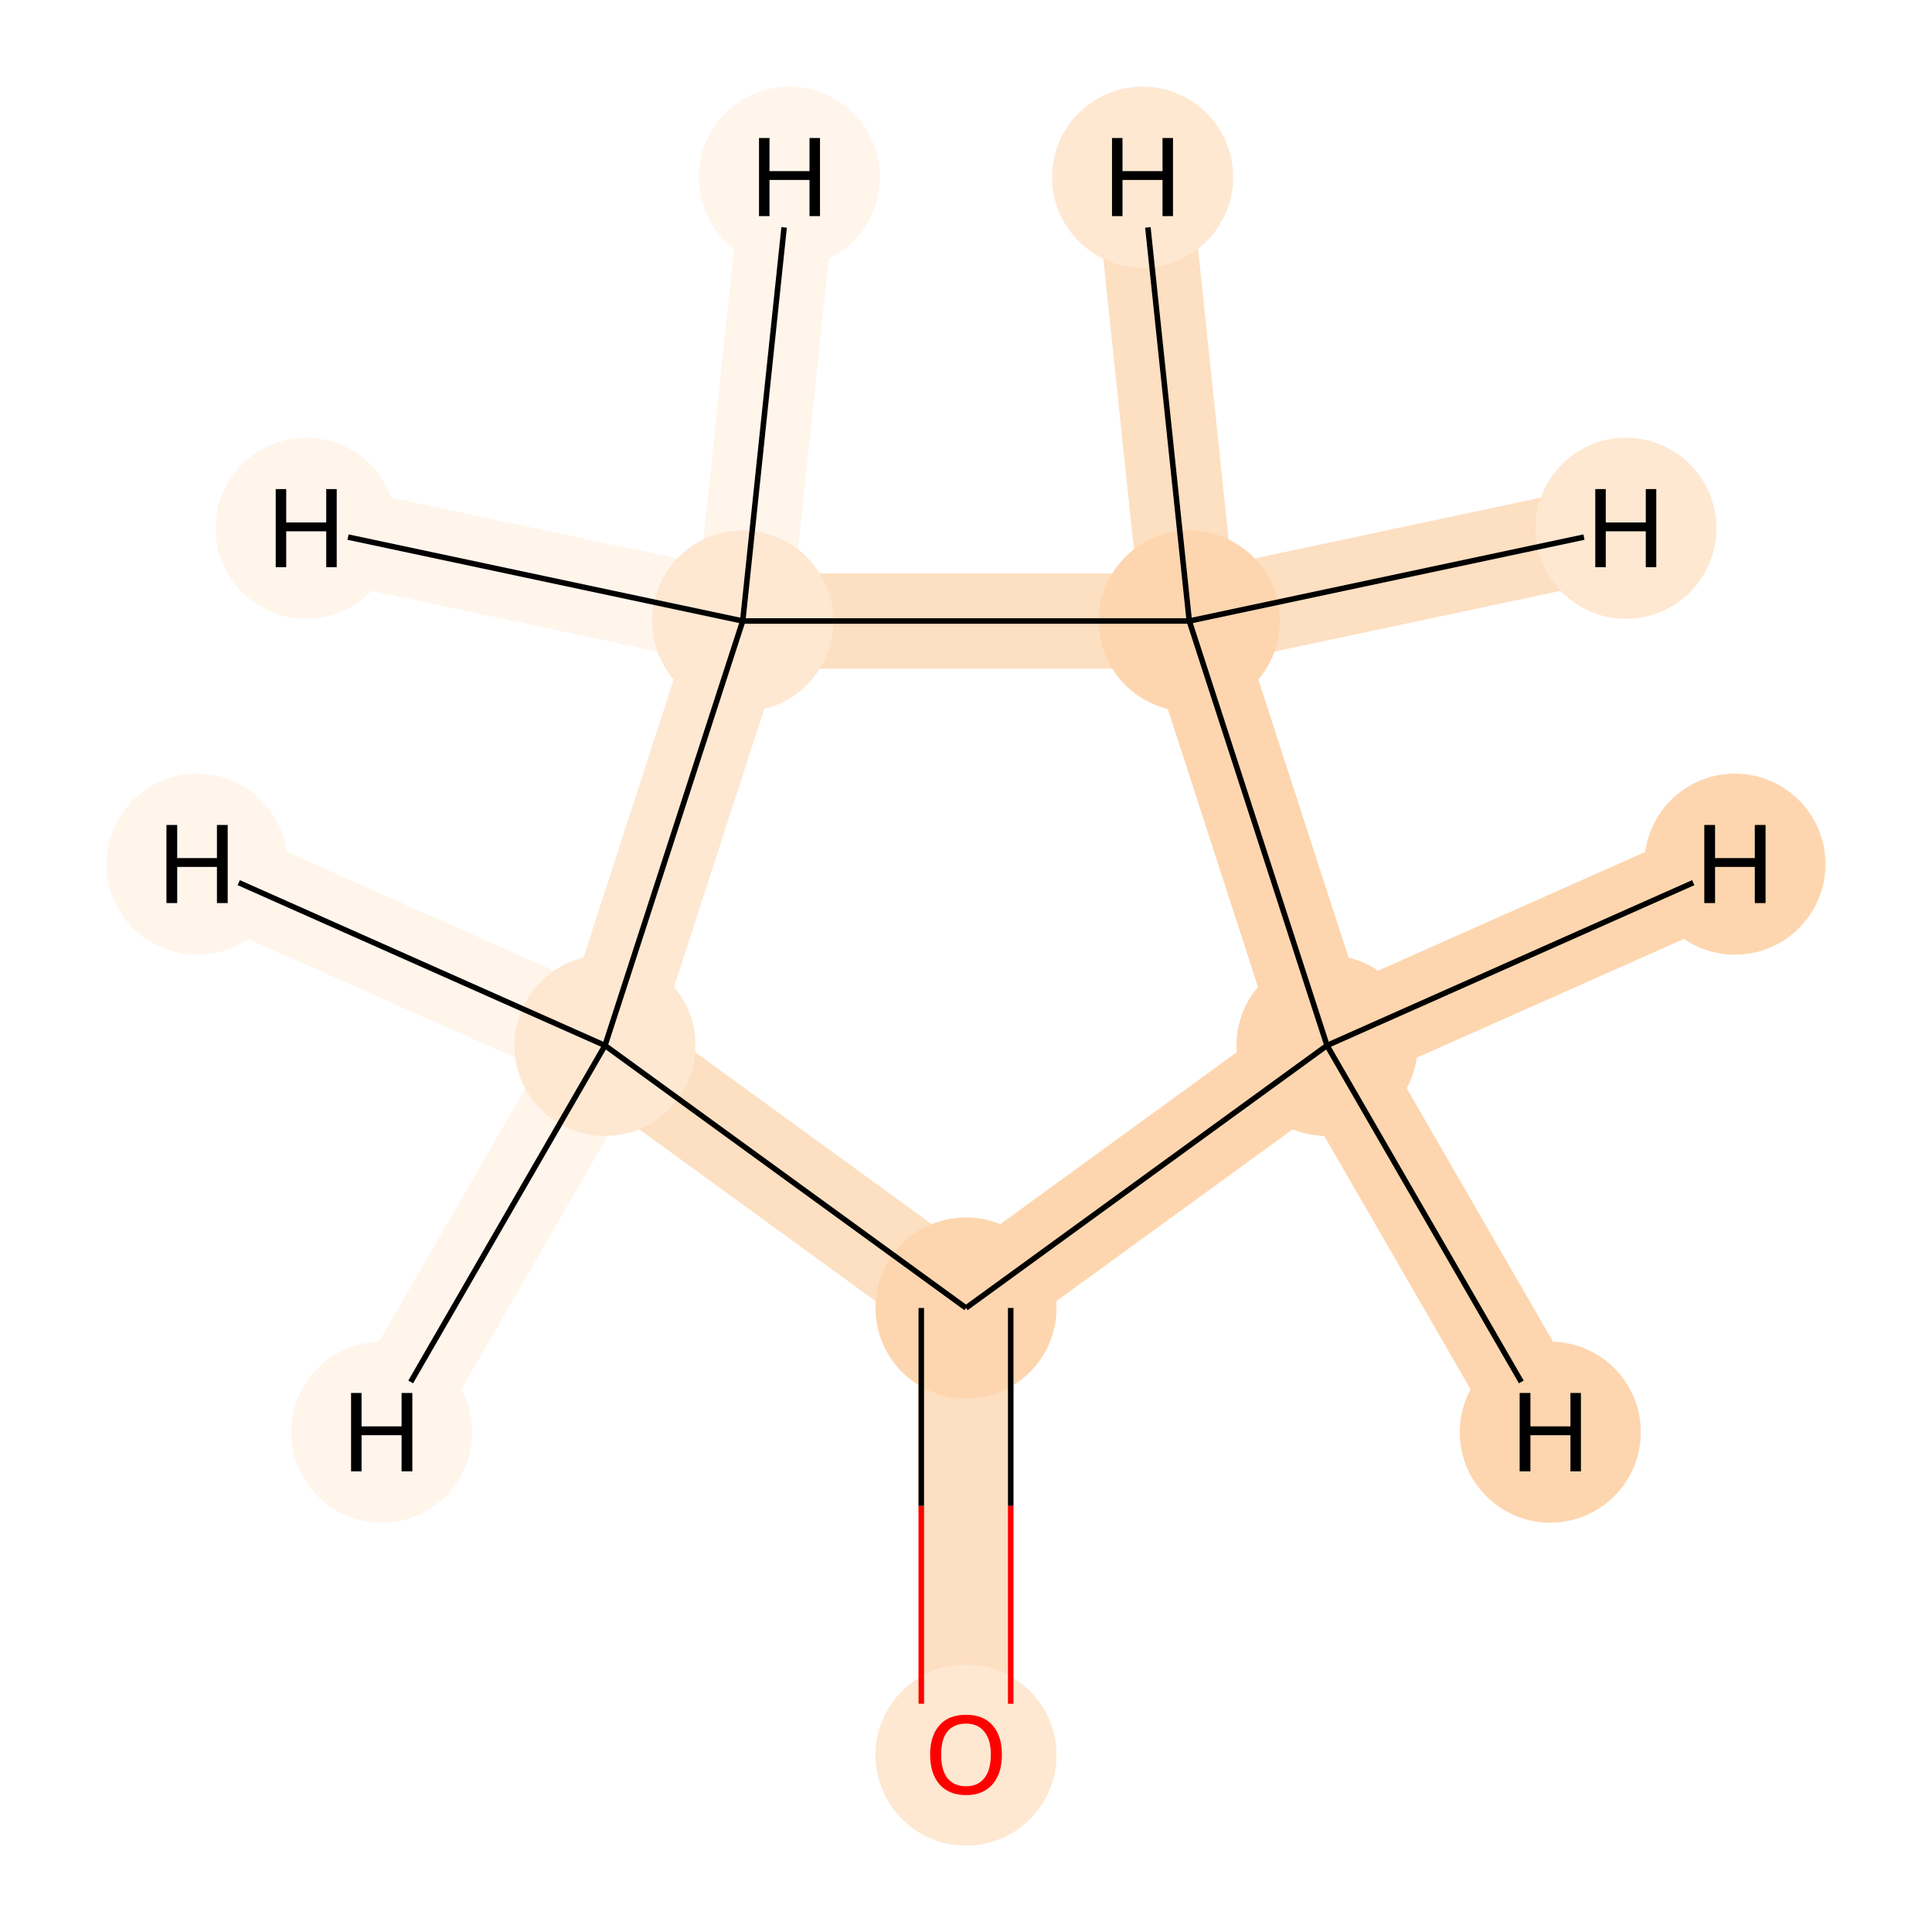 <?xml version='1.0' encoding='iso-8859-1'?>
<svg version='1.1' baseProfile='full'
              xmlns='http://www.w3.org/2000/svg'
                      xmlns:rdkit='http://www.rdkit.org/xml'
                      xmlns:xlink='http://www.w3.org/1999/xlink'
                  xml:space='preserve'
width='700px' height='700px' viewBox='0 0 700 700'>
<!-- END OF HEADER -->
<rect style='opacity:1.0;fill:#FFFFFF;stroke:none' width='700.0' height='700.0' x='0.0' y='0.0'> </rect>
<path d='M 350.0,635.6 L 350.0,473.9' style='fill:none;fill-rule:evenodd;stroke:#FDDFC1;stroke-width:34.5px;stroke-linecap:butt;stroke-linejoin:miter;stroke-opacity:1' />
<path d='M 350.0,473.9 L 480.8,378.8' style='fill:none;fill-rule:evenodd;stroke:#FDD6AF;stroke-width:34.5px;stroke-linecap:butt;stroke-linejoin:miter;stroke-opacity:1' />
<path d='M 350.0,473.9 L 219.2,378.8' style='fill:none;fill-rule:evenodd;stroke:#FDDFC1;stroke-width:34.5px;stroke-linecap:butt;stroke-linejoin:miter;stroke-opacity:1' />
<path d='M 480.8,378.8 L 430.9,225.0' style='fill:none;fill-rule:evenodd;stroke:#FDD6AF;stroke-width:34.5px;stroke-linecap:butt;stroke-linejoin:miter;stroke-opacity:1' />
<path d='M 480.8,378.8 L 628.6,313.1' style='fill:none;fill-rule:evenodd;stroke:#FDD6AF;stroke-width:34.5px;stroke-linecap:butt;stroke-linejoin:miter;stroke-opacity:1' />
<path d='M 480.8,378.8 L 561.7,518.9' style='fill:none;fill-rule:evenodd;stroke:#FDD6AF;stroke-width:34.5px;stroke-linecap:butt;stroke-linejoin:miter;stroke-opacity:1' />
<path d='M 430.9,225.0 L 269.1,225.0' style='fill:none;fill-rule:evenodd;stroke:#FDDFC1;stroke-width:34.5px;stroke-linecap:butt;stroke-linejoin:miter;stroke-opacity:1' />
<path d='M 430.9,225.0 L 414.0,64.2' style='fill:none;fill-rule:evenodd;stroke:#FDDFC1;stroke-width:34.5px;stroke-linecap:butt;stroke-linejoin:miter;stroke-opacity:1' />
<path d='M 430.9,225.0 L 589.1,191.4' style='fill:none;fill-rule:evenodd;stroke:#FDDFC1;stroke-width:34.5px;stroke-linecap:butt;stroke-linejoin:miter;stroke-opacity:1' />
<path d='M 269.1,225.0 L 219.2,378.8' style='fill:none;fill-rule:evenodd;stroke:#FEE8D2;stroke-width:34.5px;stroke-linecap:butt;stroke-linejoin:miter;stroke-opacity:1' />
<path d='M 269.1,225.0 L 110.9,191.4' style='fill:none;fill-rule:evenodd;stroke:#FFF5EB;stroke-width:34.5px;stroke-linecap:butt;stroke-linejoin:miter;stroke-opacity:1' />
<path d='M 269.1,225.0 L 286.0,64.2' style='fill:none;fill-rule:evenodd;stroke:#FFF5EB;stroke-width:34.5px;stroke-linecap:butt;stroke-linejoin:miter;stroke-opacity:1' />
<path d='M 219.2,378.8 L 138.3,518.9' style='fill:none;fill-rule:evenodd;stroke:#FFF5EB;stroke-width:34.5px;stroke-linecap:butt;stroke-linejoin:miter;stroke-opacity:1' />
<path d='M 219.2,378.8 L 71.4,313.1' style='fill:none;fill-rule:evenodd;stroke:#FFF5EB;stroke-width:34.5px;stroke-linecap:butt;stroke-linejoin:miter;stroke-opacity:1' />
<ellipse cx='350.0' cy='635.9' rx='32.3' ry='32.3'  style='fill:#FEE8D2;fill-rule:evenodd;stroke:#FEE8D2;stroke-width:1.0px;stroke-linecap:butt;stroke-linejoin:miter;stroke-opacity:1' />
<ellipse cx='350.0' cy='473.9' rx='32.3' ry='32.3'  style='fill:#FDD6AF;fill-rule:evenodd;stroke:#FDD6AF;stroke-width:1.0px;stroke-linecap:butt;stroke-linejoin:miter;stroke-opacity:1' />
<ellipse cx='480.8' cy='378.8' rx='32.3' ry='32.3'  style='fill:#FDD6AF;fill-rule:evenodd;stroke:#FDD6AF;stroke-width:1.0px;stroke-linecap:butt;stroke-linejoin:miter;stroke-opacity:1' />
<ellipse cx='430.9' cy='225.0' rx='32.3' ry='32.3'  style='fill:#FDD6AF;fill-rule:evenodd;stroke:#FDD6AF;stroke-width:1.0px;stroke-linecap:butt;stroke-linejoin:miter;stroke-opacity:1' />
<ellipse cx='269.1' cy='225.0' rx='32.3' ry='32.3'  style='fill:#FEE8D2;fill-rule:evenodd;stroke:#FEE8D2;stroke-width:1.0px;stroke-linecap:butt;stroke-linejoin:miter;stroke-opacity:1' />
<ellipse cx='219.2' cy='378.8' rx='32.3' ry='32.3'  style='fill:#FEE8D2;fill-rule:evenodd;stroke:#FEE8D2;stroke-width:1.0px;stroke-linecap:butt;stroke-linejoin:miter;stroke-opacity:1' />
<ellipse cx='628.6' cy='313.1' rx='32.3' ry='32.3'  style='fill:#FDD6AF;fill-rule:evenodd;stroke:#FDD6AF;stroke-width:1.0px;stroke-linecap:butt;stroke-linejoin:miter;stroke-opacity:1' />
<ellipse cx='561.7' cy='518.9' rx='32.3' ry='32.3'  style='fill:#FDD6AF;fill-rule:evenodd;stroke:#FDD6AF;stroke-width:1.0px;stroke-linecap:butt;stroke-linejoin:miter;stroke-opacity:1' />
<ellipse cx='414.0' cy='64.2' rx='32.3' ry='32.3'  style='fill:#FEE8D2;fill-rule:evenodd;stroke:#FEE8D2;stroke-width:1.0px;stroke-linecap:butt;stroke-linejoin:miter;stroke-opacity:1' />
<ellipse cx='589.1' cy='191.4' rx='32.3' ry='32.3'  style='fill:#FEE8D2;fill-rule:evenodd;stroke:#FEE8D2;stroke-width:1.0px;stroke-linecap:butt;stroke-linejoin:miter;stroke-opacity:1' />
<ellipse cx='110.9' cy='191.4' rx='32.3' ry='32.3'  style='fill:#FFF5EB;fill-rule:evenodd;stroke:#FFF5EB;stroke-width:1.0px;stroke-linecap:butt;stroke-linejoin:miter;stroke-opacity:1' />
<ellipse cx='286.0' cy='64.2' rx='32.3' ry='32.3'  style='fill:#FFF5EB;fill-rule:evenodd;stroke:#FFF5EB;stroke-width:1.0px;stroke-linecap:butt;stroke-linejoin:miter;stroke-opacity:1' />
<ellipse cx='138.3' cy='518.9' rx='32.3' ry='32.3'  style='fill:#FFF5EB;fill-rule:evenodd;stroke:#FFF5EB;stroke-width:1.0px;stroke-linecap:butt;stroke-linejoin:miter;stroke-opacity:1' />
<ellipse cx='71.4' cy='313.1' rx='32.3' ry='32.3'  style='fill:#FFF5EB;fill-rule:evenodd;stroke:#FFF5EB;stroke-width:1.0px;stroke-linecap:butt;stroke-linejoin:miter;stroke-opacity:1' />
<path class='bond-0 atom-0 atom-1' d='M 366.2,617.3 L 366.2,545.6' style='fill:none;fill-rule:evenodd;stroke:#FF0000;stroke-width:2.0px;stroke-linecap:butt;stroke-linejoin:miter;stroke-opacity:1' />
<path class='bond-0 atom-0 atom-1' d='M 366.2,545.6 L 366.2,473.9' style='fill:none;fill-rule:evenodd;stroke:#000000;stroke-width:2.0px;stroke-linecap:butt;stroke-linejoin:miter;stroke-opacity:1' />
<path class='bond-0 atom-0 atom-1' d='M 333.8,617.3 L 333.8,545.6' style='fill:none;fill-rule:evenodd;stroke:#FF0000;stroke-width:2.0px;stroke-linecap:butt;stroke-linejoin:miter;stroke-opacity:1' />
<path class='bond-0 atom-0 atom-1' d='M 333.8,545.6 L 333.8,473.9' style='fill:none;fill-rule:evenodd;stroke:#000000;stroke-width:2.0px;stroke-linecap:butt;stroke-linejoin:miter;stroke-opacity:1' />
<path class='bond-1 atom-1 atom-2' d='M 350.0,473.9 L 480.8,378.8' style='fill:none;fill-rule:evenodd;stroke:#000000;stroke-width:2.0px;stroke-linecap:butt;stroke-linejoin:miter;stroke-opacity:1' />
<path class='bond-5 atom-5 atom-1' d='M 219.2,378.8 L 350.0,473.9' style='fill:none;fill-rule:evenodd;stroke:#000000;stroke-width:2.0px;stroke-linecap:butt;stroke-linejoin:miter;stroke-opacity:1' />
<path class='bond-2 atom-2 atom-3' d='M 480.8,378.8 L 430.9,225.0' style='fill:none;fill-rule:evenodd;stroke:#000000;stroke-width:2.0px;stroke-linecap:butt;stroke-linejoin:miter;stroke-opacity:1' />
<path class='bond-6 atom-2 atom-6' d='M 480.8,378.8 L 613.5,319.8' style='fill:none;fill-rule:evenodd;stroke:#000000;stroke-width:2.0px;stroke-linecap:butt;stroke-linejoin:miter;stroke-opacity:1' />
<path class='bond-7 atom-2 atom-7' d='M 480.8,378.8 L 551.2,500.7' style='fill:none;fill-rule:evenodd;stroke:#000000;stroke-width:2.0px;stroke-linecap:butt;stroke-linejoin:miter;stroke-opacity:1' />
<path class='bond-3 atom-3 atom-4' d='M 430.9,225.0 L 269.1,225.0' style='fill:none;fill-rule:evenodd;stroke:#000000;stroke-width:2.0px;stroke-linecap:butt;stroke-linejoin:miter;stroke-opacity:1' />
<path class='bond-8 atom-3 atom-8' d='M 430.9,225.0 L 415.9,82.4' style='fill:none;fill-rule:evenodd;stroke:#000000;stroke-width:2.0px;stroke-linecap:butt;stroke-linejoin:miter;stroke-opacity:1' />
<path class='bond-9 atom-3 atom-9' d='M 430.9,225.0 L 573.9,194.6' style='fill:none;fill-rule:evenodd;stroke:#000000;stroke-width:2.0px;stroke-linecap:butt;stroke-linejoin:miter;stroke-opacity:1' />
<path class='bond-4 atom-4 atom-5' d='M 269.1,225.0 L 219.2,378.8' style='fill:none;fill-rule:evenodd;stroke:#000000;stroke-width:2.0px;stroke-linecap:butt;stroke-linejoin:miter;stroke-opacity:1' />
<path class='bond-10 atom-4 atom-10' d='M 269.1,225.0 L 126.1,194.6' style='fill:none;fill-rule:evenodd;stroke:#000000;stroke-width:2.0px;stroke-linecap:butt;stroke-linejoin:miter;stroke-opacity:1' />
<path class='bond-11 atom-4 atom-11' d='M 269.1,225.0 L 284.1,82.4' style='fill:none;fill-rule:evenodd;stroke:#000000;stroke-width:2.0px;stroke-linecap:butt;stroke-linejoin:miter;stroke-opacity:1' />
<path class='bond-12 atom-5 atom-12' d='M 219.2,378.8 L 148.8,500.7' style='fill:none;fill-rule:evenodd;stroke:#000000;stroke-width:2.0px;stroke-linecap:butt;stroke-linejoin:miter;stroke-opacity:1' />
<path class='bond-13 atom-5 atom-13' d='M 219.2,378.8 L 86.5,319.8' style='fill:none;fill-rule:evenodd;stroke:#000000;stroke-width:2.0px;stroke-linecap:butt;stroke-linejoin:miter;stroke-opacity:1' />
<path  class='atom-0' d='M 337.0 635.7
Q 337.0 628.9, 340.4 625.1
Q 343.7 621.3, 350.0 621.3
Q 356.3 621.3, 359.6 625.1
Q 363.0 628.9, 363.0 635.7
Q 363.0 642.6, 359.6 646.5
Q 356.2 650.4, 350.0 650.4
Q 343.8 650.4, 340.4 646.5
Q 337.0 642.6, 337.0 635.7
M 350.0 647.2
Q 354.3 647.2, 356.6 644.3
Q 359.0 641.4, 359.0 635.7
Q 359.0 630.2, 356.6 627.4
Q 354.3 624.5, 350.0 624.5
Q 345.7 624.5, 343.3 627.3
Q 341.0 630.1, 341.0 635.7
Q 341.0 641.4, 343.3 644.3
Q 345.7 647.2, 350.0 647.2
' fill='#FF0000'/>
<path  class='atom-6' d='M 617.5 298.9
L 621.4 298.9
L 621.4 310.9
L 635.8 310.9
L 635.8 298.9
L 639.7 298.9
L 639.7 327.2
L 635.8 327.2
L 635.8 314.1
L 621.4 314.1
L 621.4 327.2
L 617.5 327.2
L 617.5 298.9
' fill='#000000'/>
<path  class='atom-7' d='M 550.6 504.7
L 554.5 504.7
L 554.5 516.8
L 569.0 516.8
L 569.0 504.7
L 572.8 504.7
L 572.8 533.1
L 569.0 533.1
L 569.0 520.0
L 554.5 520.0
L 554.5 533.1
L 550.6 533.1
L 550.6 504.7
' fill='#000000'/>
<path  class='atom-8' d='M 402.9 50.0
L 406.7 50.0
L 406.7 62.0
L 421.2 62.0
L 421.2 50.0
L 425.0 50.0
L 425.0 78.3
L 421.2 78.3
L 421.2 65.2
L 406.7 65.2
L 406.7 78.3
L 402.9 78.3
L 402.9 50.0
' fill='#000000'/>
<path  class='atom-9' d='M 578.0 177.2
L 581.8 177.2
L 581.8 189.3
L 596.3 189.3
L 596.3 177.2
L 600.1 177.2
L 600.1 205.5
L 596.3 205.5
L 596.3 192.5
L 581.8 192.5
L 581.8 205.5
L 578.0 205.5
L 578.0 177.2
' fill='#000000'/>
<path  class='atom-10' d='M 99.9 177.2
L 103.7 177.2
L 103.7 189.3
L 118.2 189.3
L 118.2 177.2
L 122.0 177.2
L 122.0 205.5
L 118.2 205.5
L 118.2 192.5
L 103.7 192.5
L 103.7 205.5
L 99.9 205.5
L 99.9 177.2
' fill='#000000'/>
<path  class='atom-11' d='M 275.0 50.0
L 278.8 50.0
L 278.8 62.0
L 293.3 62.0
L 293.3 50.0
L 297.1 50.0
L 297.1 78.3
L 293.3 78.3
L 293.3 65.2
L 278.8 65.2
L 278.8 78.3
L 275.0 78.3
L 275.0 50.0
' fill='#000000'/>
<path  class='atom-12' d='M 127.2 504.7
L 131.0 504.7
L 131.0 516.8
L 145.5 516.8
L 145.5 504.7
L 149.4 504.7
L 149.4 533.1
L 145.5 533.1
L 145.5 520.0
L 131.0 520.0
L 131.0 533.1
L 127.2 533.1
L 127.2 504.7
' fill='#000000'/>
<path  class='atom-13' d='M 60.3 298.9
L 64.2 298.9
L 64.2 310.9
L 78.6 310.9
L 78.6 298.9
L 82.5 298.9
L 82.5 327.2
L 78.6 327.2
L 78.6 314.1
L 64.2 314.1
L 64.2 327.2
L 60.3 327.2
L 60.3 298.9
' fill='#000000'/>
</svg>
